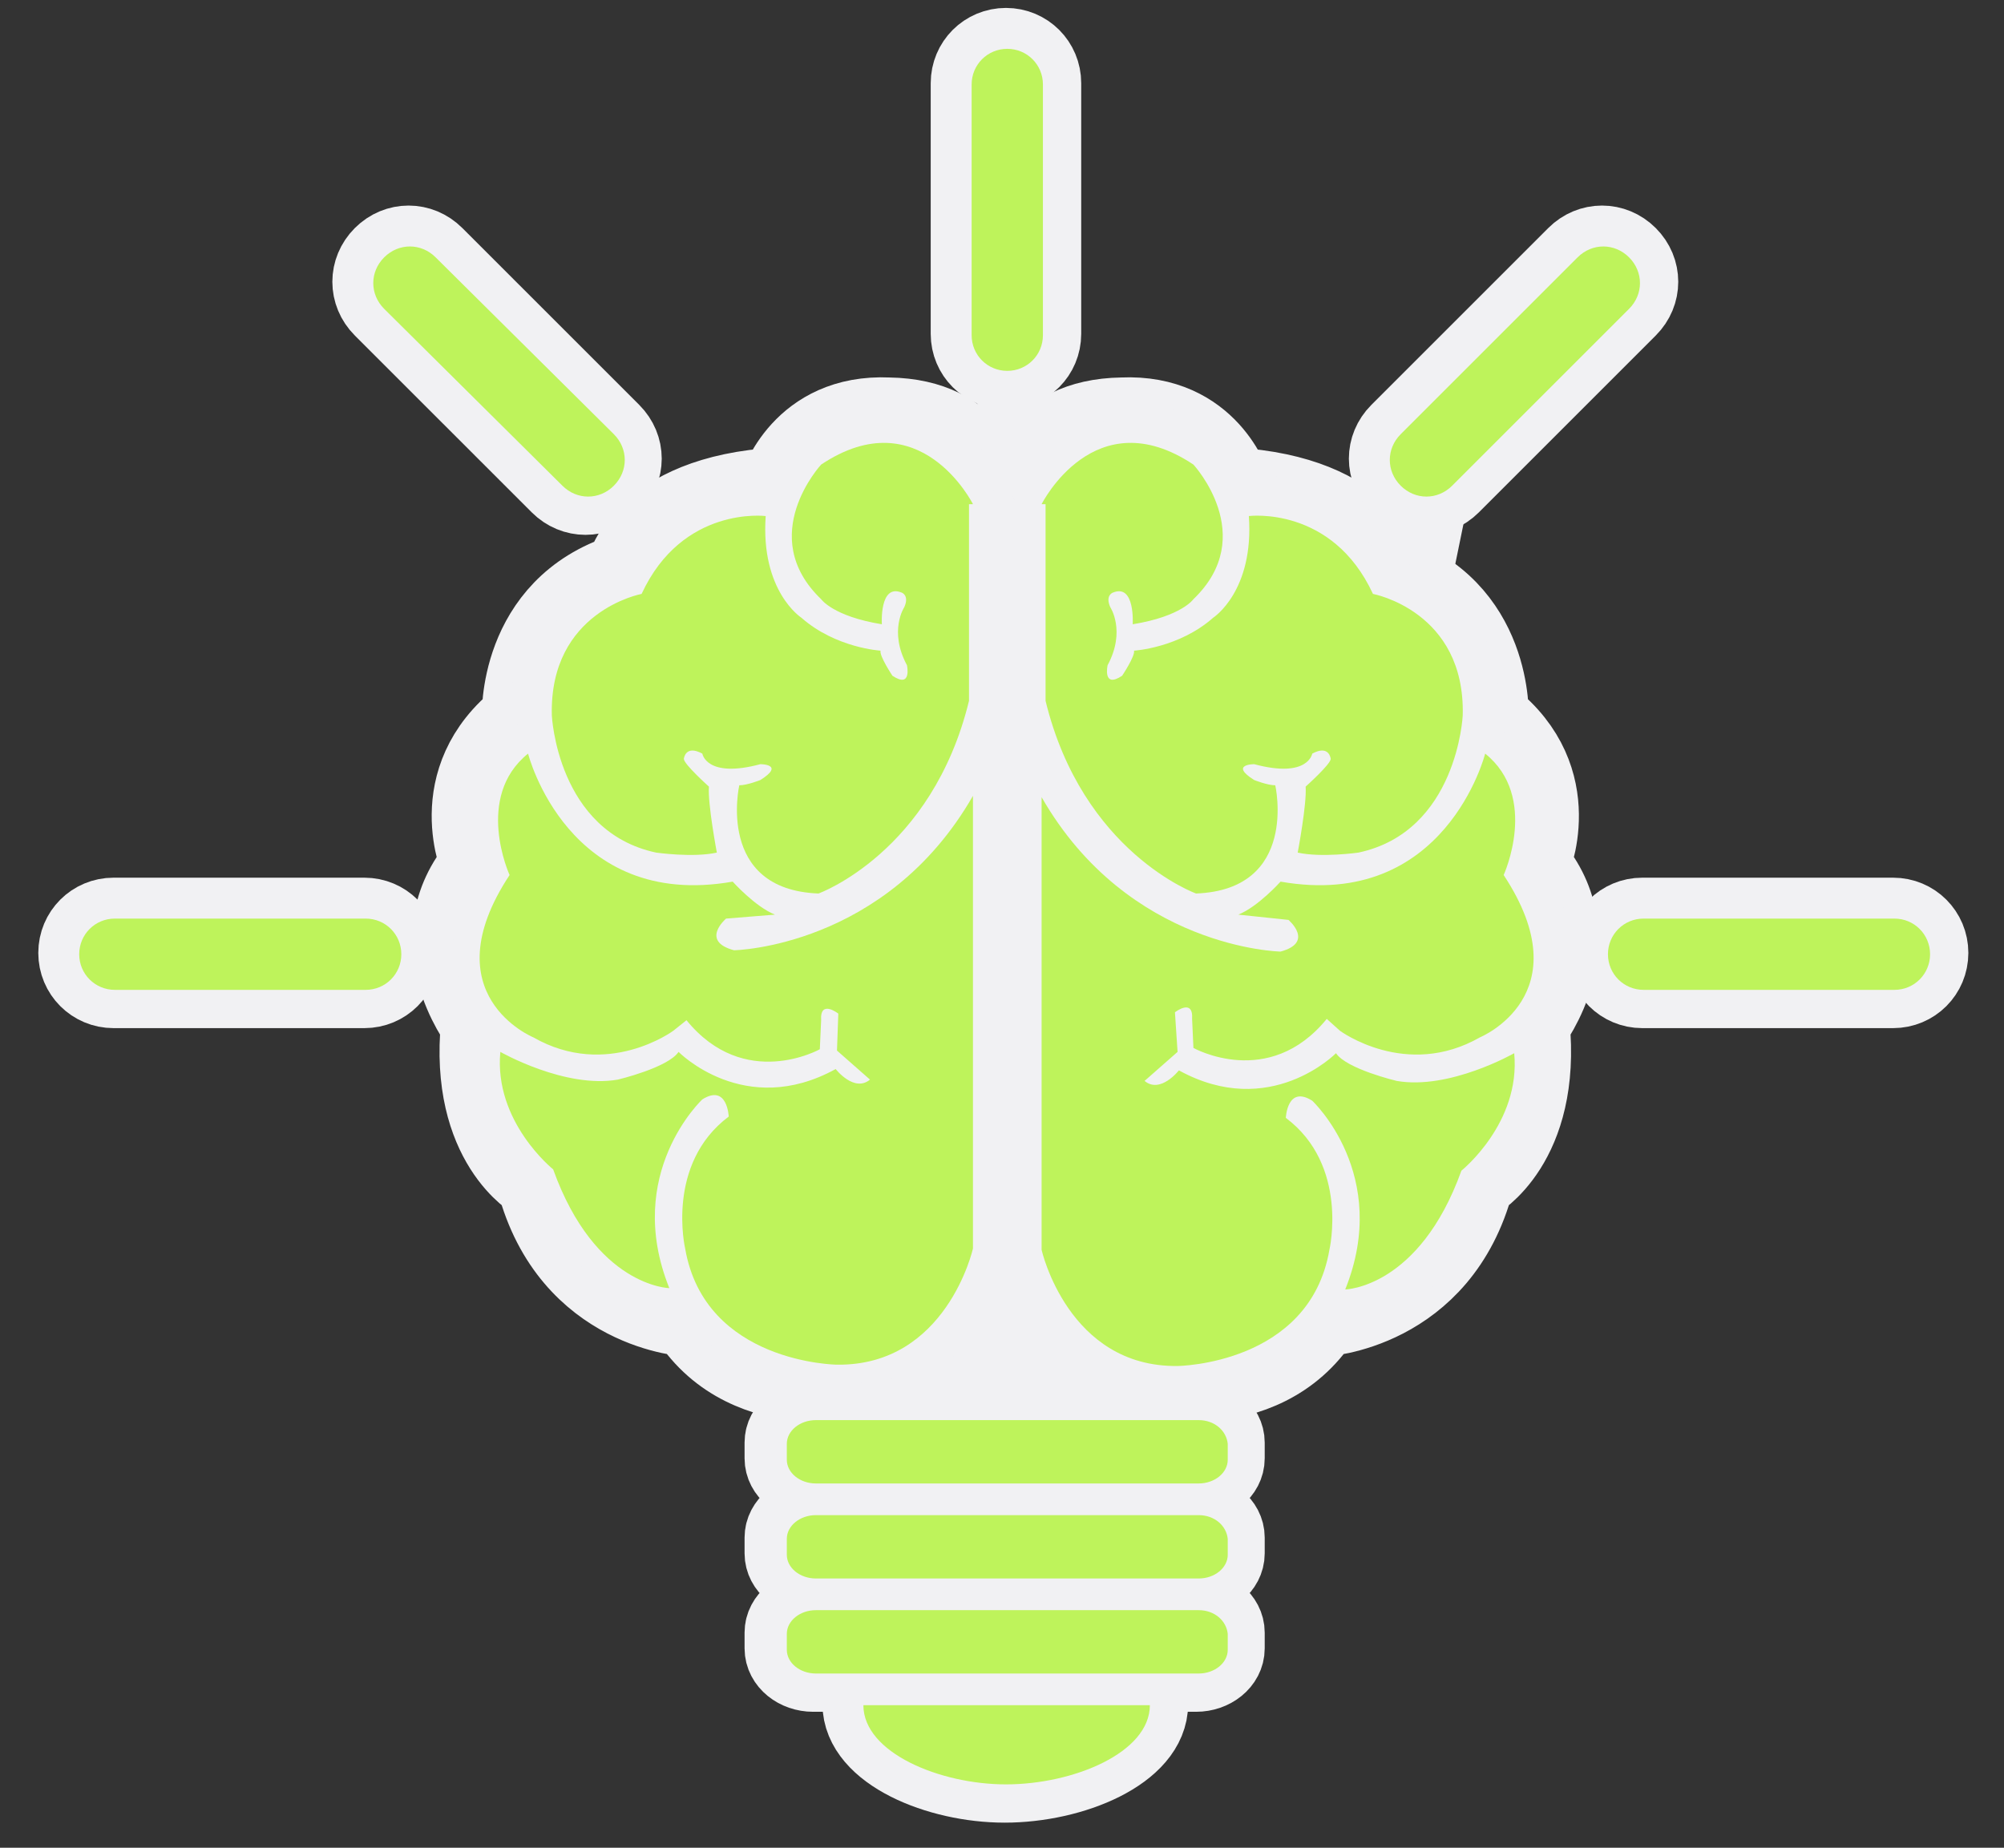 <?xml version="1.0" encoding="utf-8"?>
<!-- Generator: Adobe Illustrator 18.0.0, SVG Export Plug-In . SVG Version: 6.00 Build 0)  -->
<!DOCTYPE svg PUBLIC "-//W3C//DTD SVG 1.1//EN" "http://www.w3.org/Graphics/SVG/1.1/DTD/svg11.dtd">
<svg version="1.1" id="Layer_1" xmlns="http://www.w3.org/2000/svg" xmlns:xlink="http://www.w3.org/1999/xlink" x="0px" y="0px"
	 viewBox="0 0 151.8 140" enable-background="new 0 0 151.8 140" xml:space="preserve">
<rect x="0" y="0" width="151.8" height="140" fill="#333333" stroke="none"/>
<g display="none">
	<rect x="295.7" y="81.7" display="inline" fill="#EB5757" width="59.7" height="59.7"/>
	<rect x="363" y="81.7" display="inline" fill="#54CAD7" width="59.7" height="59.7"/>
	<rect x="430.4" y="81.7" display="inline" fill="#4D4D4D" width="59.7" height="59.7"/>
	<rect x="295.7" y="154.6" display="inline" fill="#F48732" width="59.7" height="59.7"/>
	<rect x="363" y="154.6" display="inline" fill="#BEF35B" width="59.7" height="59.7"/>
	<rect x="430.4" y="154.6" display="inline" fill="#8B71FB" width="59.7" height="59.7"/>
</g>
<rect x="-3.3" y="-3.6" display="none" fill="#4D4D4D" width="163.5" height="154.1"/>
<g>
	<g>
		<g>
			<path fill="#4D4D4D" d="M515.8-2c0,0,6,7.5,11.4,13.8c5.4,6.3,12.9,12,12.9,12s2.9-0.8,7.9-3.1c5-2.3,5.5-3.4,5.5-3.4
				s-1.5-6-5.3-6.2c-0.6-2.4-1.7-5.3-4.7-5.4c-0.3-2.6-2.3-7.9-6.1-8.7c0.2-2.9-1.4-5.4-1.4-5.4L515.8-2z"/>
			<path fill="#4D4D4D" d="M542.4-9.5l3.4,7.7c0,0-0.9,1-2.2,1.3c-1.3,0.3-4.3-3.1-5.1-4.9c-0.8-1.7-1.6-4-1.6-4L542.4-9.5z"/>
			<g>
				<path fill="#4D4D4D" d="M496-18.6c0,0-0.2,1.1,0.2,3.4c-2.2,1.9-3.1,5-2,7.9c1.1,2.9,3.9,4.6,6.8,4.5c1.2,1.9,2.1,2.6,2.1,2.6
					l6.6-0.9l-4.2-10.7l-4.2-10.7L496-18.6z"/>
				<path fill="#8B71FB" d="M540.2-50.2c-7.2,11.8-21.7,18.5-28.4,21.5c-6.7,3-8.7,3.1-10.1,4.9c-1.4,1.9,2.8,12.5,2.8,12.5
					s4.1,10.7,6.4,11.1c2.3,0.4,3.9-0.9,10.8-3.3c6.9-2.4,22.2-7.3,35.4-3.5c13.2,3.8,20,6.2,20,6.2l-13.2-33.8l-13.2-33.8
					C550.7-68.3,547.3-61.9,540.2-50.2z"/>
				<path fill="#6656C5" d="M534-23.4c-11,4.3-20.2,10.6-27,17.9c1.3,2.6,2.8,5.1,3.9,5.3c2.3,0.4,3.9-0.9,10.8-3.3
					c6.9-2.4,22.2-7.3,35.4-3.5c13.2,3.8,20,6.2,20,6.2l-10.9-27.8C556.2-29.3,545-27.7,534-23.4z"/>
			</g>
			<g>
				<path fill="#4D4D4D" d="M583.2-9c0.7,3.9-0.3,6.7-3.5,8l0,0c-3.2,1.2-5.9,0-8-3.5c0,0-2.9-2.9-12.8-28.2
					c-9.9-25.2-9.7-29.3-9.7-29.3c-0.2-4,0.3-6.7,3.5-8l0,0c3.2-1.2,5.5,0,8,3.5c0,0,3.7,4.9,12.8,28.2C582.6-15.1,583.2-9,583.2-9z
					"/>
				<path fill="#F1F1F3" d="M572.4-37.9c6.7,17.1,9,32.1,9,32.1s-8.5-12.6-15.2-29.7c-6.7-17.1-9-32.1-9-32.1S565.7-54.9,572.4-37.9
					z"/>
			</g>
		</g>
		<g>
			<path fill="#4D4D4D" d="M607.3-48.4c0.2,0.6-0.1,1.3-0.7,1.5l-20.5,7c-0.6,0.2-1.3-0.1-1.5-0.7l0,0c-0.2-0.6,0.1-1.3,0.7-1.5
				l20.5-7C606.4-49.4,607.1-49,607.3-48.4L607.3-48.4z"/>
			<g>
				<path fill="#4D4D4D" d="M592.1-72.2c0.6,0.3,0.8,1,0.5,1.6L583-51.2c-0.3,0.6-1,0.8-1.6,0.5l0,0c-0.6-0.3-0.8-1-0.5-1.6
					l9.6-19.5C590.8-72.3,591.5-72.5,592.1-72.2L592.1-72.2z"/>
				<path fill="#4D4D4D" d="M609.8-20.3c0.3-0.6,0-1.3-0.5-1.6l-19.5-9.6c-0.6-0.3-1.3,0-1.6,0.5l0,0c-0.3,0.6,0,1.3,0.5,1.6
					l19.5,9.6C608.8-19.5,609.5-19.7,609.8-20.3L609.8-20.3z"/>
			</g>
		</g>
	</g>
	<g>
		<g>
			<polygon fill="#54CAD7" points="709.8,-22.7 709.8,-17 617.8,-17 617.8,-109.1 623.5,-109.1 623.5,-22.7 			"/>
			<polygon fill="#4D4D4D" points="658.9,-77.1 682.4,-71.2 690.6,-84.8 697.9,-80.4 698.3,-103.3 678.3,-92.2 685.6,-87.8 
				679.7,-77.9 657.2,-83.5 633,-59.3 637.1,-55.2 			"/>
			<polygon fill="#54CAD7" points="652.3,-28.5 663.8,-28.5 663.8,-70 660.7,-70.7 652.3,-62.3 			"/>
			<polygon fill="#54CAD7" points="635,-49.1 635,-28.5 646.5,-28.5 646.5,-56.6 637.1,-47.1 			"/>
			<polygon fill="#54CAD7" points="686.8,-67.4 686.8,-28.5 698.3,-28.5 698.3,-73.4 692.5,-76.9 			"/>
			<polygon fill="#54CAD7" points="681.1,-28.5 681.1,-65.7 669.5,-68.5 669.5,-28.5 			"/>
		</g>
	</g>
</g>
<g id="Responsivo_1_" display="none">
	<g display="inline">
		<g>
			<g>
				<path fill="#4D4D4D" stroke="#F1F1F3" stroke-width="6" stroke-miterlimit="10" d="M100.9,112.6h-1.3c0,0-7.7-2.2-7.7-23.8
					c0-6.4-34.1-6.3-34.1,0.6c0,20.8-7.9,23.2-7.9,23.2h-1.1c-1,0-1.7,0.4-1.7,1.3v0.9c0,1,0.8,1.3,1.7,1.3h52.1
					c1,0,3.4-0.3,3.4-1.3v-0.9C104.3,112.9,101.8,112.6,100.9,112.6z"/>
				<path fill="#4D4D4D" stroke="#F1F1F3" stroke-width="6" stroke-miterlimit="10" d="M135.3,4.9H14.1c-2.3,0-3.6,0.6-3.6,3v73.3
					v11.2c0,2.3,1.2,4.5,3.6,4.5h121.2c2.3,0,3.7-2.2,3.7-4.5V81.2V7.8C139,5.5,137.6,4.9,135.3,4.9z"/>
			</g>
		</g>
	</g>
	<g display="inline">
		<g>
			<g>
				<path fill="#4D4D4D" stroke="#F1F1F3" stroke-width="6" stroke-miterlimit="10" d="M154.7,130.4c0,2.6-2,4.8-4.5,4.8H103
					c-2.5,0-5.7-2.1-5.7-4.8V65.5c0-2.6,3.2-3.3,5.7-3.3h47.1c2.5,0,4.5,0.7,4.5,3.3V130.4z"/>
			</g>
		</g>
	</g>
	<g display="inline">
		<g>
			<g>
				<path fill="#4D4D4D" stroke="#F1F1F3" stroke-width="6" stroke-miterlimit="10" d="M119.9,131.1c0,2.1-2.8,4-5,4H90.6
					c-2.1,0-1.9-1.9-1.9-4V78.5c0-2.1-0.2-2.4,1.9-2.4H115c2.1,0,5,0.3,5,2.4V131.1z"/>
				<g>
					<path fill="#4D4D4D" stroke="#F1F1F3" stroke-width="6" stroke-miterlimit="10" d="M123.4,131.1c0,2.1-2.8,4-5,4H94.1
						c-2.1,0-1.9-1.9-1.9-4V78.5c0-2.1-0.2-2.4,1.9-2.4h24.4c2.1,0,5,0.3,5,2.4V131.1z"/>
				</g>
			</g>
		</g>
	</g>
	<g display="inline">
		<g>
			<g>
				<path fill="#4D4D4D" d="M100.9,112.6h-1.3c0,0-7.7-2.2-7.7-23.8c0-6.4-34.1-6.3-34.1,0.6c0,20.8-7.9,23.2-7.9,23.2h-1.1
					c-1,0-1.7,0.4-1.7,1.3v0.9c0,1,0.8,1.3,1.7,1.3h52.1c1,0,3.4-0.3,3.4-1.3v-0.9C104.3,112.9,101.8,112.6,100.9,112.6z"/>
				<path fill="#4D4D4D" d="M135.3,4.9H14.1c-2.3,0-3.6,0.6-3.6,3v73.3v11.2c0,2.3,1.2,4.5,3.6,4.5h121.2c2.3,0,3.7-2.2,3.7-4.5
					V81.2V7.8C139,5.5,137.6,4.9,135.3,4.9z"/>
				<rect x="15.7" y="10.1" fill="#F0F0F0" width="116.4" height="67.7"/>
				<path fill="#B1B1B1" d="M80,88.2c0,2.9-2.3,5.2-5.2,5.2l0,0c-2.9,0-5.2-2.3-5.2-5.2l0,0c0-2.9,2.3-5.2,5.2-5.2l0,0
					C77.6,83,80,85.4,80,88.2L80,88.2z"/>
			</g>
		</g>
		<g>
			<path fill="#FF4522" d="M62.6,20.6c0,1-2.3,1.6-3.4,1.6H37.4c-1.1,0-0.8-0.7-0.8-1.6v-3.4c0-1-0.3-1.9,0.8-1.9h21.8
				c1.1,0,3.4,0.9,3.4,1.9V20.6z"/>
			<path fill="#47DCE3" d="M114.7,42.6c0,1-2.7,2.2-3.8,2.2H37.4c-1.1,0-0.8-1.3-0.8-2.2V26.4c0-1-0.3-2.4,0.8-2.4h73.5
				c1.1,0,3.8,1.4,3.8,2.4V42.6z"/>
			<path fill="#979797" d="M59.1,68.2c0,2.1-0.7,6.1-1.9,6.1H37.4c-1.1,0-0.8-4-0.8-6.1V49c0-2.1-0.3-2.5,0.8-2.5h19.9
				c1.1,0,1.9,0.4,1.9,2.5V68.2z"/>
			<path fill="#979797" d="M85.2,68.2c0,2.1-0.5,6.1-1.7,6.1H63.7c-1.1,0-1-4-1-6.1V49c0-2.1-0.1-2.5,1-2.5h19.9
				c1.1,0,1.7,0.4,1.7,2.5V68.2z"/>
			<path fill="#979797" d="M114.7,68.2c0,2.1-2.7,6.1-3.8,6.1H91.1c-1.1,0-2.4-4-2.4-6.1V49c0-2.1,1.3-2.5,2.4-2.5h19.9
				c1.1,0,3.8,0.4,3.8,2.5V68.2z"/>
		</g>
	</g>
	<g display="inline">
		<g>
			<g>
				<path fill="#4D4D4D" d="M154.7,130.4c0,2.6-2,4.8-4.5,4.8H103c-2.5,0-5.7-2.1-5.7-4.8V65.5c0-2.6,3.2-3.3,5.7-3.3h47.1
					c2.5,0,4.5,0.7,4.5,3.3V130.4z"/>
				<rect x="104.3" y="65.7" fill="#F0F0F0" width="45.2" height="57.3"/>
				<circle fill="#B1B1B1" cx="126.7" cy="129.1" r="3.8"/>
			</g>
		</g>
		<g>
			<path fill="#FF4522" d="M125.1,74.3c0,0.7,0.7,1.7,0,1.7h-15c-0.8,0-2.4-1-2.4-1.7v-2.6c0-0.7,1.6-0.8,2.4-0.8h15
				c0.8,0,0,0.1,0,0.8V74.3z"/>
			<path fill="#47DCE3" d="M144.2,93.9c0,0.9-0.6,3-1.3,3h-32.9c-0.7,0-2.3-2.2-2.3-3V80.4c0-0.9,1.6-2.5,2.3-2.5h32.9
				c0.7,0,1.3,1.7,1.3,2.5V93.9z"/>
			<path fill="#979797" d="M125.1,116.8c0,1.7-0.4,2.7-1.2,2.7h-13.7c-0.8,0-2.5-1-2.5-2.7v-16c0-1.7,1.6-2.1,2.5-2.1h13.7
				c0.8,0,1.2,0.4,1.2,2.1V116.8z"/>
			<path fill="#979797" d="M144.2,116.1c0,1.7-0.6,3.4-1.3,3.4h-14.7c-0.7,0-1.3-1.7-1.3-3.4v-14.3c0-1.7,0.6-3.1,1.3-3.1h14.7
				c0.7,0,1.3,1.4,1.3,3.1V116.1z"/>
		</g>
	</g>
	<g display="inline">
		<g>
			<g>
				<path fill="#4D4D4D" d="M119.9,131.1c0,2.1-2.8,4-5,4H90.6c-2.1,0-1.9-1.9-1.9-4V78.5c0-2.1-0.2-2.4,1.9-2.4H115
					c2.1,0,5,0.3,5,2.4V131.1z"/>
				<g>
					<path fill="#4D4D4D" d="M123.4,131.1c0,2.1-2.8,4-5,4H94.1c-2.1,0-1.9-1.9-1.9-4V78.5c0-2.1-0.2-2.4,1.9-2.4h24.4
						c2.1,0,5,0.3,5,2.4V131.1z"/>
					<rect x="92.1" y="81.3" fill="#F0F0F0" width="27.8" height="46.9"/>
					<circle fill="#B1B1B1" cx="106.3" cy="130.6" r="2.3"/>
					<path fill="#B1B1B1" d="M111.2,79c0,0.3-0.2,0.5-0.5,0.5H99.6c-0.3,0-0.5-0.2-0.5-0.5v-0.7c0-0.3,0.2-0.5,0.5-0.5h11.1
						c0.3,0,0.5,0.2,0.5,0.5V79z"/>
				</g>
			</g>
		</g>
		<g>
			<path fill="#FF4522" d="M114.7,88.8c0,0.6-0.5,1.2-1.2,1.2H95c-0.6,0-1.2-0.5-1.2-1.2v-2.9c0-0.6,0.5-1.2,1.2-1.2h18.5
				c0.6,0,1.2,0.5,1.2,1.2V88.8z"/>
			<path fill="#47DCE3" d="M114.7,102.7c0,0.6-0.5,1.2-1.2,1.2H95c-0.6,0-1.2-0.5-1.2-1.2v-9.8c0-0.6,0.5-1.2,1.2-1.2h18.5
				c0.6,0,1.2,0.5,1.2,1.2V102.7z"/>
			<path fill="#979797" d="M116.5,112.4c0,0.6-1.2,1.9-1.9,1.9H94.7c-0.7,0-0.9-1.3-0.9-1.9v-5.8c0-0.6,0.2-1,0.9-1h19.9
				c0.7,0,1.9,0.3,1.9,1V112.4z"/>
			<path fill="#979797" d="M116.5,121.9c0,0.6-1.2,1.1-1.9,1.1H94.7c-0.7,0-0.9-0.5-0.9-1.1v-5.8c0-0.6,0.2-0.1,0.9-0.1h19.9
				c0.7,0,1.9-0.6,1.9,0.1V121.9z"/>
		</g>
	</g>
</g>
<g id="RS" display="none">
	<polygon display="inline" fill="#F1F1F3" points="48.1,70.9 47.5,82.7 51.1,82.1 54.8,78 58.5,76.3 89.4,76.8 101.5,57.7 
		100.9,53.8 67.2,55.3 	"/>
	<polygon display="inline" fill="#F48732" stroke="#F1F1F3" stroke-width="6" stroke-miterlimit="10" points="66.5,55.3 98.4,55.3 
		98.4,5.3 18.5,5.3 18.5,55.3 50.4,55.3 50.4,70.9 	"/>
	<polygon display="inline" fill="#F48732" stroke="#F1F1F3" stroke-width="4" stroke-miterlimit="10" points="22.9,83.7 6.8,83.7 
		6.8,58.5 47.1,58.5 47.1,83.7 31,83.7 31,91.6 	"/>
	
		<line display="inline" fill="none" stroke="#F1F1F3" stroke-width="2" stroke-miterlimit="10" x1="35.9" y1="22.5" x2="81" y2="22.5"/>
	
		<line display="inline" fill="none" stroke="#F1F1F3" stroke-width="2" stroke-miterlimit="10" x1="15.3" y1="67.2" x2="39" y2="67.2"/>
	
		<line display="inline" fill="none" stroke="#F1F1F3" stroke-width="2" stroke-miterlimit="10" x1="15.3" y1="74.8" x2="29.3" y2="74.8"/>
	
		<line display="inline" fill="none" stroke="#F1F1F3" stroke-width="2" stroke-miterlimit="10" x1="35.9" y1="30.2" x2="65.1" y2="30.2"/>
	
		<line display="inline" fill="none" stroke="#F1F1F3" stroke-width="2" stroke-miterlimit="10" x1="35.9" y1="38.1" x2="42.5" y2="38.1"/>
	
		<line display="inline" fill="none" stroke="#F1F1F3" stroke-width="2" stroke-miterlimit="10" x1="51.1" y1="38.1" x2="73.7" y2="38.1"/>
	<g display="inline">
		<path fill="#F1F1F3" d="M156.2,87.8c2.5-3.7,3.2-8.7,1.5-12.8c-1.8-4.4-5.9-7-11-7l-19.5,0c0.7-4,1.6-9.6,1.5-10.8h0
			c-0.6-8.2-5.6-17.9-5.9-18.3c-1.5-2.8-6.1-5-10.6-5c-1,0-2,0.1-2.9,0.3c-7.3,1.6-9.1,6.7-9,9.4c0,0.5,0.2,8.4,0.3,11.7
			c-1.4,2.9-3.9,7.4-6.5,11.4c-2.7,4.4-4.6,6.9-5.7,8.1c-0.5-0.1-1-0.1-1.5-0.1h-30c-4.5,0-8.2,3.7-8.2,8.2v41.5l0,0.1
			c0.3,4.1,3.8,7.3,7.9,7.3h26.9c3,0,5.7-1.7,7-4.3c1.5,0.7,3.3,1.3,5.4,1.3h40.2c9.1,0,13.1-4.2,14.9-7.8c1.8-3.6,1.8-7.5,1.2-10.3
			c2.1-3.2,3.2-7.6,2-11.5C156,96.5,157.6,92.3,156.2,87.8z"/>
		<path fill="#F48732" d="M150.6,87.1c5.1-5,3.5-15.2-5.2-15.2l-23,0c0.9-4.9,2.2-12.9,2.1-13.7c-0.5-7.2-5.1-16-5.3-16.4
			c-0.8-1.6-5.1-3.7-9.4-2.8c-5.5,1.2-6.1,4.7-6,5.7c0,0,0.2,9.6,0.3,12.2c-2.6,5.8-11.7,21-14.5,22.2c-0.7-0.4-1.4-0.6-2.2-0.6
			H58.3c-2.5,0-4.5,2-4.5,4.5v40.1c0.2,2.2,2,3.9,4.2,3.9h26.1c2.3,0,4.2-1.9,4.2-4.2v-1.3c0,0,1-0.1,1.4,0.2
			c1.7,1.1,3.8,2.4,6.5,2.4h39c14.6,0,13-12.9,11.7-14.7c2.5-2.7,4-7.4,1.9-11.1C150.4,96.5,153.2,91.9,150.6,87.1L150.6,87.1z"/>
		<rect x="58.1" y="82.7" fill="#F48732" width="25.2" height="40.1"/>
		<path fill="#F1F1F3" d="M143.8,86.7l-0.2,1c6.7,1.9,3.1,9.6-1.7,10.1l-0.2,1c6.4,1.6,3.4,9.6-1.7,10.1l-0.2,1c5.3,0.9,4,9.8-4,9.8
			l-39.6,0c-2.8,0-5.3-3.2-7.4-3.2H87V85.8c2.2-1.4,5-3.2,6.5-4.5c2.9-2.5,14.7-21.6,14.7-24c0-2.4-0.2-12.7-0.2-12.7s2.3-3,7.5-0.8
			c0,0,4.4,8.2,4.8,14.7c0,0-2,13.4-3,17.6h27.4C151.5,76.1,150.2,85.7,143.8,86.7L143.8,86.7z"/>
		<path d="M143.8,86.7"/>
		<circle fill="#F1F1F3" cx="70.7" cy="118" r="3.4"/>
	</g>
</g>
<g id="Marketing" display="none">
	<g display="inline">
		<path fill="#4D4D4D" stroke="#F1F1F3" stroke-width="6" stroke-miterlimit="10" d="M31.3,104.8c0,0,6.1,7.7,11.6,14.2
			c5.5,6.4,13.2,12.3,13.2,12.3s3-0.8,8.1-3.2c5.1-2.4,5.6-3.5,5.6-3.5s-1.5-6.1-5.4-6.4c-0.6-2.4-1.8-5.5-4.8-5.6
			c-0.3-2.7-2.3-8.1-6.2-9c0.2-3-1.4-5.6-1.4-5.6L31.3,104.8z"/>
		<path fill="#4D4D4D" stroke="#F1F1F3" stroke-width="6" stroke-miterlimit="10" d="M58.5,97.1L62,105c0,0-0.9,1-2.3,1.3
			c-1.4,0.3-4.4-3.2-5.2-5c-0.8-1.8-1.6-4.1-1.6-4.1L58.5,97.1z"/>
		<path fill="#4D4D4D" stroke="#F1F1F3" stroke-width="6" stroke-miterlimit="10" d="M11,87.9c0,0-0.2,1.2,0.2,3.4
			c-2.2,1.9-3.1,5.2-2,8.1c1.1,2.9,4,4.7,7,4.6c1.3,1.9,2.2,2.7,2.2,2.7l6.7-0.9l-4.3-10.9L16.5,84L11,87.9z"/>
		<path fill="#8B71FB" stroke="#F1F1F3" stroke-width="6" stroke-miterlimit="10" d="M80.8,71.5"/>
		<g>
			<path fill="#4D4D4D" stroke="#F1F1F3" stroke-width="6" stroke-miterlimit="10" d="M94.4,106.3c1,0.4,2,0.1,2.7-0.2l0,0
				c3.2-1.3,4-4.4,3.2-8.4c0,0-0.7-6.3-10-30C81,43.9,77.3,38.8,77.3,38.8c-2.6-3.6-4.9-4.8-8.2-3.6l0,0c-0.8,0.3-1.4,0.6-1.9,1.2
				l-0.5,0.8c0,0-3,6-10.3,18.1c-7.3,12.1-22.2,19-29.1,22.1c-6.9,3-8.9,3.2-10.4,5.1c-1.5,1.9,2.9,12.9,2.9,12.9s4.2,11,6.6,11.4
				c2.4,0.4,4-0.9,11.1-3.3c7.1-2.5,22.8-7.5,36.4-3.6C87.5,103.8,94.4,106.3,94.4,106.3L94.4,106.3z"/>
		</g>
		<g>
			<path fill="#4D4D4D" d="M31.3,104.8c0,0,6.1,7.7,11.6,14.2c5.5,6.4,13.2,12.3,13.2,12.3s3-0.8,8.1-3.2c5.1-2.4,5.6-3.5,5.6-3.5
				s-1.5-6.1-5.4-6.4c-0.6-2.4-1.8-5.5-4.8-5.6c-0.3-2.7-2.3-8.1-6.2-9c0.2-3-1.4-5.6-1.4-5.6L31.3,104.8z"/>
			<path fill="#4D4D4D" d="M58.5,97.1L62,105c0,0-0.9,1-2.3,1.3c-1.4,0.3-4.4-3.2-5.2-5c-0.8-1.8-1.6-4.1-1.6-4.1L58.5,97.1z"/>
			<g>
				<path fill="#4D4D4D" d="M11,87.9c0,0-0.2,1.2,0.2,3.4c-2.2,1.9-3.1,5.2-2,8.1c1.1,2.9,4,4.7,7,4.6c1.3,1.9,2.2,2.7,2.2,2.7
					l6.7-0.9l-4.3-10.9L16.5,84L11,87.9z"/>
				<path fill="#8B71FB" d="M56.2,55.5c-7.3,12-22.2,19-29.1,22c-6.9,3-8.9,3.2-10.4,5.1c-1.5,1.9,2.9,12.8,2.9,12.8
					s4.2,11,6.5,11.4c2.4,0.4,4-0.9,11.1-3.3c7.1-2.4,22.7-7.5,36.3-3.6c13.5,3.9,20.5,6.3,20.5,6.3L80.5,71.5L66.9,36.9
					C66.9,36.9,63.5,43.5,56.2,55.5z"/>
				<path fill="#6656C5" d="M49.9,82.9c-11.2,4.4-20.7,10.9-27.6,18.3c1.3,2.7,2.8,5.2,4,5.4c2.4,0.4,4-0.9,11.1-3.3
					c7.1-2.4,22.7-7.5,36.3-3.6c13.5,3.9,20.5,6.3,20.5,6.3L82.9,77.6C72.6,76.8,61.2,78.5,49.9,82.9z"/>
			</g>
			<g>
				<path fill="#4D4D4D" d="M100.3,97.7c0.8,4-0.3,6.9-3.6,8.2l0,0c-3.2,1.3-6.1,0-8.2-3.6c0,0-3-3-13.1-28.8
					c-10.1-25.8-10-30-10-30c-0.2-4.1,0.3-6.9,3.6-8.2l0,0c3.2-1.3,5.6-0.1,8.2,3.6c0,0,3.8,5.1,13.1,28.8
					C99.6,91.4,100.3,97.7,100.3,97.7z"/>
				<path fill="#F1F1F3" d="M89.2,68.1C96,85.6,98.4,101,98.4,101S89.8,88,82.9,70.6c-6.8-17.5-9.2-32.9-9.2-32.9
					S82.4,50.6,89.2,68.1z"/>
			</g>
		</g>
	</g>
	<g display="inline">
		<g>
			<path fill="#4D4D4D" stroke="#F1F1F3" stroke-width="6" stroke-miterlimit="10" d="M117.1,58.1c0.2,0.6-0.1,1.3-0.7,1.5l-21,7.2
				C94.7,67,94,66.7,93.8,66l0,0c-0.2-0.6,0.1-1.3,0.7-1.5l21-7.2C116.2,57.1,116.9,57.5,117.1,58.1L117.1,58.1z"/>
			<g>
				<path fill="#4D4D4D" stroke="#F1F1F3" stroke-width="6" stroke-miterlimit="10" d="M101.6,33.7c0.6,0.3,0.8,1,0.5,1.6l-9.8,19.9
					c-0.3,0.6-1,0.8-1.6,0.5l0,0c-0.6-0.3-0.8-1-0.5-1.6l9.8-19.9C100.2,33.7,101,33.4,101.6,33.7L101.6,33.7z"/>
				<path fill="#4D4D4D" stroke="#F1F1F3" stroke-width="6" stroke-miterlimit="10" d="M119.7,86.9c0.3-0.6,0-1.3-0.5-1.6l-19.9-9.8
					c-0.6-0.3-1.3,0-1.6,0.5l0,0c-0.3,0.6,0,1.3,0.5,1.6l19.9,9.8C118.7,87.7,119.4,87.5,119.7,86.9L119.7,86.9z"/>
			</g>
		</g>
		<g>
			<path fill="#4D4D4D" d="M117.1,58.1c0.2,0.6-0.1,1.3-0.7,1.5l-21,7.2C94.7,67,94,66.7,93.8,66l0,0c-0.2-0.6,0.1-1.3,0.7-1.5
				l21-7.2C116.2,57.1,116.9,57.5,117.1,58.1L117.1,58.1z"/>
			<g>
				<path fill="#4D4D4D" d="M101.6,33.7c0.6,0.3,0.8,1,0.5,1.6l-9.8,19.9c-0.3,0.6-1,0.8-1.6,0.5l0,0c-0.6-0.3-0.8-1-0.5-1.6
					l9.8-19.9C100.2,33.7,101,33.4,101.6,33.7L101.6,33.7z"/>
				<path fill="#4D4D4D" d="M119.7,86.9c0.3-0.6,0-1.3-0.5-1.6l-19.9-9.8c-0.6-0.3-1.3,0-1.6,0.5l0,0c-0.3,0.6,0,1.3,0.5,1.6
					l19.9,9.8C118.7,87.7,119.4,87.5,119.7,86.9L119.7,86.9z"/>
			</g>
		</g>
	</g>
	<g display="inline">
		<g>
			<g>
				<polygon fill="#54CAD7" stroke="#F1F1F3" stroke-width="6" stroke-miterlimit="10" points="225.1,98.5 225.1,104.4 130.8,104.4 
					130.8,10.2 136.7,10.2 136.7,98.5 				"/>
				<polygon fill="#4D4D4D" stroke="#F1F1F3" stroke-width="6" stroke-miterlimit="10" points="172.6,42.9 196.6,48.9 205,35 
					212.5,39.5 212.9,16.1 192.4,27.5 199.9,32 193.8,42.1 170.8,36.4 146,61.1 150.2,65.3 				"/>
				<polygon fill="#F1F1F3" stroke="#F1F1F3" stroke-width="6" stroke-miterlimit="10" points="141.3,65 141.3,92.6 212.5,92.6 
					212.5,41.8 174.3,43.2 				"/>
			</g>
		</g>
		<g>
			<g>
				<polygon fill="#54CAD7" points="225.1,98.5 225.1,104.4 130.8,104.4 130.8,10.2 136.7,10.2 136.7,98.5 				"/>
				<polygon fill="#4D4D4D" points="173,42.9 197.1,48.9 205.4,35 212.9,39.5 213.3,16.1 192.8,27.5 200.3,32 194.2,42.1 
					171.2,36.4 146.4,61.1 150.6,65.3 				"/>
				<polygon fill="#54CAD7" points="166.2,92.6 178,92.6 178,50.2 174.8,49.4 166.2,58 				"/>
				<polygon fill="#54CAD7" points="148.5,71.5 148.5,92.6 160.3,92.6 160.3,63.9 150.6,73.6 				"/>
				<polygon fill="#54CAD7" points="200.5,52.9 200.5,92.6 212.3,92.6 212.3,46.7 206.4,43.1 				"/>
				<polygon fill="#54CAD7" points="195.6,92.6 195.6,54.6 183.9,51.7 183.9,92.6 				"/>
			</g>
		</g>
	</g>
</g>
<g id="Android" display="none">
	<g display="inline">
		<path fill="#FFFFFF" stroke="#F1F1F3" stroke-width="6" stroke-miterlimit="10" d="M15,47.3c-4.3,0-7.7,3.5-7.7,7.7h0v13.2v6.2
			v13.2h0c0,4.3,3.5,7.7,7.7,7.7c4.3,0,7.7-3.5,7.7-7.7l0,0V74.4v-6.2V55l0,0C22.8,50.7,19.3,47.3,15,47.3z"/>
		<path fill="#FFFFFF" stroke="#F1F1F3" stroke-width="6" stroke-miterlimit="10" d="M114,55c0-4.3-3.5-7.7-7.7-7.7
			c-4.3,0-7.7,3.5-7.7,7.7h0v13.2v6.2v13.2h0c0,4.3,3.5,7.7,7.7,7.7c4.3,0,7.7-3.5,7.7-7.7l0,0V74.4v-6.2V55L114,55z"/>
		<path fill="#FFFFFF" stroke="#F1F1F3" stroke-width="6" stroke-miterlimit="10" d="M25.9,48.6h-0.4v51.1c0,4.3,3.5,7.8,7.7,7.8
			h6.5v4.6v13.2l0,0c0,4.3,3.5,7.7,7.7,7.7c4.3,0,7.7-3.5,7.7-7.7l0,0v-13.2v-4.6h10.6v4.6v13.2c0,4.3,3.5,7.7,7.8,7.7
			c4.3,0,7.7-3.5,7.7-7.7v-13.2v-4.6h6.5c4.3,0,7.7-3.5,7.7-7.8V48.6h-0.1H25.9z"/>
		<path fill="#FFFFFF" stroke="#F1F1F3" stroke-width="6" stroke-miterlimit="10" d="M95.6,45.9v-3.7c-0.1-1.1-0.3-2.1-0.5-3.1
			c-1.9-9.1-8.3-16.8-17-21.3l5.4-9.9c0.3-0.6,0.1-1.4-0.5-1.7c-0.6-0.3-1.4-0.1-1.7,0.5l-5.4,10c-4.6-2-9.8-3.1-15.2-3.1
			c-5.5,0-10.7,1.1-15.3,3.1l-5.4-10c-0.3-0.6-1.1-0.8-1.7-0.5c-0.6,0.3-0.8,1.1-0.5,1.7l5.4,9.9c-8.3,4.3-14.4,11.5-16.6,20.1
			c-0.6,2.2-0.9,4.5-0.9,6.9c0,0.4,0,0.7,0,1.1H95.6z M76.6,26.9c1.8,0,3.3,1.5,3.3,3.3s-1.5,3.3-3.3,3.3c-1.8,0-3.3-1.5-3.3-3.3
			S74.7,26.9,76.6,26.9z M44.7,26.9c1.8,0,3.3,1.5,3.3,3.3s-1.5,3.3-3.3,3.3c-1.8,0-3.3-1.5-3.3-3.3S42.8,26.9,44.7,26.9z"/>
	</g>
	<path display="inline" fill="#4D4D4D" stroke="#F1F1F3" stroke-width="6" stroke-miterlimit="10" d="M138.4,90.1
		c0.1,14.8,13,19.7,13.1,19.8c-0.1,0.3-2.1,7-6.8,13.9c-4.1,6-8.3,11.9-15,12c-6.5,0.1-8.7-3.9-16.1-3.9c-7.5,0-9.8,3.8-16,4
		c-6.4,0.2-11.3-6.4-15.4-12.4c-8.4-12.1-14.8-34.3-6.2-49.3c4.3-7.4,11.9-12.1,20.2-12.3c6.3-0.1,12.3,4.2,16.1,4.2
		c3.9,0,11.1-5.3,18.7-4.5c3.2,0.1,12.1,1.3,17.9,9.7C148.5,71.8,138.3,77.8,138.4,90.1 M126.1,53.8c3.4-4.1,5.7-9.9,5.1-15.6
		c-4.9,0.2-10.9,3.3-14.4,7.4c-3.2,3.7-5.9,9.5-5.2,15.1C117.1,61.2,122.7,58,126.1,53.8"/>
	<g display="inline">
		<path fill="#A2C839" d="M15,47.3c-4.3,0-7.7,3.5-7.7,7.7h0v13.2v6.2v13.2h0c0,4.3,3.5,7.7,7.7,7.7c4.3,0,7.7-3.5,7.7-7.7l0,0V74.4
			v-6.2V55l0,0C22.8,50.7,19.3,47.3,15,47.3z"/>
		<path fill="#A2C839" d="M114,55c0-4.3-3.5-7.7-7.7-7.7c-4.3,0-7.7,3.5-7.7,7.7h0v13.2v6.2v13.2h0c0,4.3,3.5,7.7,7.7,7.7
			c4.3,0,7.7-3.5,7.7-7.7l0,0V74.4v-6.2V55L114,55z"/>
		<path fill="#A2C839" d="M25.9,48.6h-0.4v51.1c0,4.3,3.5,7.8,7.7,7.8h6.5v4.6v13.2l0,0c0,4.3,3.5,7.7,7.7,7.7
			c4.3,0,7.7-3.5,7.7-7.7l0,0v-13.2v-4.6h10.6v4.6v13.2c0,4.3,3.5,7.7,7.8,7.7c4.3,0,7.7-3.5,7.7-7.7v-13.2v-4.6h6.5
			c4.3,0,7.7-3.5,7.7-7.8V48.6h-0.1H25.9z"/>
		<path fill="#A2C839" d="M95.6,45.9v-3.7c-0.1-1.1-0.3-2.1-0.5-3.1c-1.9-9.1-8.3-16.8-17-21.3l5.4-9.9c0.3-0.6,0.1-1.4-0.5-1.7
			c-0.6-0.3-1.4-0.1-1.7,0.5l-5.4,10c-4.6-2-9.8-3.1-15.2-3.1c-5.5,0-10.7,1.1-15.3,3.1l-5.4-10c-0.3-0.6-1.1-0.8-1.7-0.5
			c-0.6,0.3-0.8,1.1-0.5,1.7l5.4,9.9c-8.3,4.3-14.4,11.5-16.6,20.1c-0.6,2.2-0.9,4.5-0.9,6.9c0,0.4,0,0.7,0,1.1H95.6z M76.6,26.9
			c1.8,0,3.3,1.5,3.3,3.3s-1.5,3.3-3.3,3.3c-1.8,0-3.3-1.5-3.3-3.3S74.7,26.9,76.6,26.9z M44.7,26.9c1.8,0,3.3,1.5,3.3,3.3
			s-1.5,3.3-3.3,3.3c-1.8,0-3.3-1.5-3.3-3.3S42.8,26.9,44.7,26.9z"/>
	</g>
	<path display="inline" fill="#4D4D4D" d="M138.4,90.1c0.1,14.8,13,19.7,13.1,19.8c-0.1,0.3-2.1,7-6.8,13.9c-4.1,6-8.3,11.9-15,12
		c-6.5,0.1-8.7-3.9-16.1-3.9c-7.5,0-9.8,3.8-16,4c-6.4,0.2-11.3-6.4-15.4-12.4c-8.4-12.1-14.8-34.3-6.2-49.3
		c4.3-7.4,11.9-12.1,20.2-12.3c6.3-0.1,12.3,4.2,16.1,4.2c3.9,0,11.1-5.3,18.7-4.5c3.2,0.1,12.1,1.3,17.9,9.7
		C148.5,71.8,138.3,77.8,138.4,90.1 M126.1,53.8c3.4-4.1,5.7-9.9,5.1-15.6c-4.9,0.2-10.9,3.3-14.4,7.4c-3.2,3.7-5.9,9.5-5.2,15.1
		C117.1,61.2,122.7,58,126.1,53.8"/>
</g>
<g id="Nube" display="none">
	<path id="MobileMe_1_" display="inline" fill="#54CAD7" stroke="#F1F1F3" stroke-width="7" stroke-miterlimit="10" d="M6.4,96.3
		c0,20.8,16.8,37.7,37.4,37.7h115.8c20.7,0,37.4-16.9,37.4-37.7c0-18.8-13.7-34.4-31.5-37.2c0.2-1.3,0.4-2.7,0.4-4.1
		c0-13.2-10.6-23.9-23.7-23.9c-5.8,0-11.2,2.1-15.3,5.7c-7.4-16.7-16.8-32-43.3-32c-32.1,0-47.4,25-47.4,51.3c0,1.1,0,2.2,0.1,3.3
		C19.3,62.8,6.4,78,6.4,96.3z"/>
	<path id="MobileMe_3_" display="inline" fill="#54CAD7" d="M6.4,96.3c0,20.8,16.8,37.7,37.4,37.7h115.8c20.7,0,37.4-16.9,37.4-37.7
		c0-18.8-13.7-34.4-31.5-37.2c0.2-1.3,0.4-2.7,0.4-4.1c0-13.2-10.6-23.9-23.7-23.9c-5.8,0-11.2,2.1-15.3,5.7
		c-7.4-16.7-16.8-32-43.3-32c-32.1,0-47.4,25-47.4,51.3c0,1.1,0,2.2,0.1,3.3C19.3,62.8,6.4,78,6.4,96.3z"/>
	<g display="inline">
		<path fill="#4D4D4D" d="M67.1,73.2c-0.6,0-1.1,0.1-1.6,0.3c0.3,0.4,0.5,0.9,0.5,1.5c0,1.5-1.2,2.6-2.6,2.6c-0.4,0-0.7-0.1-1-0.2
			c0,0.1,0,0.1,0,0.2c0,2.4,2.2,4.4,4.8,4.4c2.7,0,4.8-2,4.8-4.4C71.9,75.2,69.8,73.2,67.1,73.2z"/>
		<path fill="#4D4D4D" d="M139,89.9c1.9-5.3,0.8-11.5-3.5-15.8c-4.1-4.1-9.8-5.4-15-3.7c-0.7,0.2-1,1.2,0,1.5
			c0.7,0.3,0.9,0.2,1.9,0.7c1.1,0.5,4.9,3.2,6.3,5.3c1.3,2.1,1.9,7.5-0.7,10.1c0,0-0.1,0.1-0.1,0.1c0,0-0.1,0.1-0.1,0.1
			c-2.6,2.6-8,2-10.1,0.7c-2.1-1.3-4.9-5.2-5.3-6.3c-0.5-1.1-0.4-1.2-0.7-1.9c-0.3-1-1.3-0.7-1.5,0c-1.7,5.2-0.4,10.9,3.7,15
			c4.3,4.3,10.7,5.5,16.1,3.4l22.7,22.7c2.6,2.6,6.7,2.6,9.2,0c2.6-2.6,2.6-6.7,0-9.2L139,89.9z M159.5,119.5
			c-1.2,1.2-3.1,1.2-4.2,0c-1.2-1.2-1.2-3.1,0-4.3c1.2-1.2,3.1-1.2,4.3,0C160.7,116.4,160.7,118.3,159.5,119.5z"/>
		<path fill="#4D4D4D" d="M89.8,77.6c-1.5,0-2.6-1.2-2.6-2.6c0-0.6,0.2-1.1,0.5-1.5c-0.5-0.2-1.1-0.3-1.6-0.3c-2.7,0-4.8,2-4.8,4.4
			c0,2.4,2.2,4.4,4.8,4.4c2.7,0,4.8-2,4.8-4.4c0-0.1,0-0.1,0-0.2C90.5,77.5,90.2,77.6,89.8,77.6z"/>
		<path fill="#4D4D4D" d="M176.4,80.9c-0.2-0.7-1.2-1-1.5,0c-0.3,0.7-0.2,0.9-0.7,1.9c-0.5,1.1-3.2,4.9-5.3,6.3
			c-2.1,1.3-7.5,1.9-10.1-0.7c0,0-0.1-0.1-0.1-0.1c0,0-0.1-0.1-0.1-0.1c-2.6-2.6-2-8-0.7-10.1c1.3-2.1,5.2-4.9,6.3-5.3
			c1.1-0.5,1.2-0.4,1.9-0.7c1-0.3,0.7-1.3,0-1.5c-5.2-1.7-10.9-0.4-15,3.7c-4.3,4.3-5.4,10.5-3.5,15.8l-22.8,22.8
			c-2.6,2.6-2.6,6.7,0,9.2c2.6,2.6,6.7,2.6,9.2,0l22.7-22.7c5.4,2.1,11.7,1,16.1-3.4C176.8,91.8,178.1,86.1,176.4,80.9z
			 M131.2,119.5c-1.2,1.2-3.1,1.2-4.2,0c-1.2-1.2-1.2-3.1,0-4.2c1.2-1.2,3.1-1.2,4.3,0C132.3,116.4,132.3,118.3,131.2,119.5z"/>
		<path fill="#4D4D4D" d="M109.7,60c0-1.3-0.5-1.8-1.7-1.8c-0.1,0-1.1,0-2.7,0c-0.1-1-0.2-2.1-0.2-3.1c0-9.7-6.4-18.3-14-23.6
			c0,0.2,0,0.4,0,0.6c0,0.7-0.1,1.5-0.1,2.2c-0.1,0.7-0.2,1.5-0.2,2.2c-0.1,1.5-0.4,2.9-0.7,4.3c-0.3,1.4-0.6,2.7-1,3.9
			c-0.4,1.2-0.8,2.4-1.2,3.4c-0.8,2.1-1.7,3.8-2.3,4.9c-0.7,1.1-1.1,1.7-1.1,1.7s0-0.2,0-0.5c0-0.3,0-0.9,0.1-1.5
			c0.1-1.3,0.2-3.1,0.3-5.3c0.2-2.2,0.3-4.7,0.5-7.3c0.1-1.3,0.1-2.7,0.2-4.1c0-0.7,0.1-1.4,0.1-2.1c0-0.7,0-1.4,0.1-2.1
			c0.1-1.2,0.1-2.4,0.1-3.6c-3.2-1.5-6.3-2.4-9.1-2.5c-2.8,0.1-5.9,1-9.1,2.5c0,1.2,0,2.4,0.1,3.6c0,0.7,0,1.4,0.1,2.1
			c0,0.7,0.1,1.4,0.1,2.1c0.1,1.4,0.1,2.8,0.2,4.1c0.2,2.6,0.3,5.1,0.5,7.3c0.1,2.2,0.2,4,0.3,5.3c0.1,0.6,0.1,1.2,0.1,1.5
			c0,0.4,0,0.5,0,0.5s-0.5-0.6-1.1-1.7c-0.7-1.1-1.5-2.8-2.3-4.9c-0.4-1-0.8-2.2-1.2-3.4c-0.3-1.2-0.7-2.5-1-3.9
			c-0.3-1.4-0.6-2.8-0.7-4.3c-0.1-0.7-0.2-1.5-0.2-2.2c0-0.7-0.1-1.5-0.1-2.2c0-0.2,0-0.4,0-0.6c-7.6,5.3-14,13.9-14,23.6
			c0,1.1-0.1,2.1-0.2,3.1c-1.6,0-2.6,0-2.7,0c-1.2,0-1.7,0.5-1.7,1.8c0,1.3,0,8.1,0,8.1h3.9c0,0.8-0.1,1.6-0.1,2.4
			c0,18.8,12.8,33.5,29.3,33.5c0,0,0,0,0,0s0,0,0,0c16.4,0,29.3-14.7,29.3-33.5c0-0.8,0-1.6-0.1-2.4h3.9
			C109.7,68.1,109.7,61.2,109.7,60z M76.7,100.9C76.7,100.9,76.7,100.9,76.7,100.9C76.7,100.9,76.7,100.9,76.7,100.9
			c-14.7,0-26.1-13.3-26.1-30.3c0-0.8,0-1.6,0.1-2.4h26h26c0.1,0.8,0.1,1.6,0.1,2.4C102.7,87.5,91.3,100.9,76.7,100.9z"/>
	</g>
</g>
<g id="Cerebro_1_">
	<g>
		<g>
			<g>
				<path fill="#4D4D4D" stroke="#F1F1F3" stroke-width="6" stroke-miterlimit="10" d="M76.7,38.1v56.2c0,0,1.2,9.8,9.5,10.1
					c0,0,9.4,2.4,13.9-4.6c0,0,9-0.4,11.6-10.3c0,0,5.1-2.8,4.2-11.9c0,0,4.9-6.4,0-12.1c0,0,2.9-6.4-3.1-11.1c0,0,0.4-8.4-7.8-11
					c0,0-1.2-5.9-11.7-6.5c0,0-1.7-5.6-8.3-5.3C78.3,31.7,77.4,36.7,76.7,38.1z"/>
				<path fill="#F8F8F8" stroke="#F1F1F3" stroke-width="6" stroke-miterlimit="10" d="M78.7,38.1c0,0,4-8,11.5-3c0,0,5,5.4,0,10.2
					c0,0-0.9,1.3-4.6,1.9c0,0,0.2-3.1-1.5-2.4c0,0-0.6,0.2-0.2,1.1c0,0,1.2,1.8-0.2,4.4c0,0-0.4,1.8,1.1,0.8c0,0,1-1.5,0.9-1.9
					c0,0,3.4-0.2,6-2.5c0,0,3.1-2,2.7-7.7c0,0,6.3-0.8,9.4,5.9c0,0,7,1.3,6.8,9.2c0,0-0.4,8.8-7.9,10.4c0,0-2.8,0.4-4.6,0
					c0,0,0.7-3.7,0.6-5c0,0,1.9-1.7,1.9-2.1c0,0-0.1-1.1-1.4-0.4c0,0-0.3,1.9-4.4,0.8c0,0-1.9,0,0,1.2c0,0,1,0.4,1.6,0.4
					c0,0,1.8,7.9-6,8.2c0,0-8.6-3.1-11.4-14.6V38.1z"/>
				<path fill="#F8F8F8" stroke="#F1F1F3" stroke-width="6" stroke-miterlimit="10" d="M101.4,78c0,0,5,3.7,10.6,0.5
					c0,0,7.8-3.2,1.8-12.3c0,0,2.7-5.9-1.4-9.2c0,0-3,11.9-15.5,9.7c0,0-1.7,1.9-3.2,2.5l3.8,0.4c0,0,2,1.7-0.6,2.4
					c0,0-11.5-0.2-18.1-11.7v34.3c0,0,2,8.9,10.3,8.8c0,0,10-0.1,11.5-8.8c0,0,1.5-6.4-3.3-10c0,0,0.1-2.5,2-1.3c0,0,6,5.6,2.5,14.3
					c0,0,5.6-0.1,8.8-9c0,0,4.5-3.6,4-8.9c0,0-4.9,2.8-8.9,2.1c0,0-3.8-0.9-4.6-2.1c0,0-5,5.1-11.9,1.3c0,0-1.4,1.8-2.6,0.8
					c0,0,0.8-0.7,2.5-2.2l-0.1-2.8c0,0,1.4-1.1,1.3,0.5l0.1,2.2c0,0,5.7,3.2,10.1-2.2"/>
			</g>
			<g>
				<path fill="#4D4D4D" stroke="#F1F1F3" stroke-width="6" stroke-miterlimit="10" d="M75.6,38.1v56.2c0,0-1.2,9.8-9.5,10.1
					c0,0-9.4,2.4-13.9-4.6c0,0-9-0.4-11.6-10.3c0,0-5.1-2.8-4.2-11.9c0,0-4.9-6.4,0-12.1c0,0-2.9-6.4,3.1-11.1c0,0-0.4-8.4,7.8-11
					c0,0,1.2-5.9,11.7-6.5c0,0,1.7-5.6,8.3-5.3C74,31.7,74.9,36.7,75.6,38.1z"/>
				<path fill="#F8F8F8" stroke="#F1F1F3" stroke-width="6" stroke-miterlimit="10" d="M73.6,38.1c0,0-4-8-11.5-3c0,0-5,5.4,0,10.2
					c0,0,0.9,1.3,4.6,1.9c0,0-0.2-3.1,1.5-2.4c0,0,0.6,0.2,0.2,1.1c0,0-1.2,1.8,0.2,4.4c0,0,0.4,1.8-1.1,0.8c0,0-1-1.5-0.9-1.9
					c0,0-3.4-0.2-6-2.5c0,0-3.1-2-2.7-7.7c0,0-6.3-0.8-9.4,5.9c0,0-7,1.3-6.8,9.2c0,0,0.4,8.8,7.9,10.4c0,0,2.8,0.4,4.6,0
					c0,0-0.7-3.7-0.6-5c0,0-1.9-1.7-1.9-2.1c0,0,0.1-1.1,1.4-0.4c0,0,0.3,1.9,4.4,0.8c0,0,1.9,0,0,1.2c0,0-1,0.4-1.6,0.4
					c0,0-1.8,7.9,6,8.2c0,0,8.6-3.1,11.4-14.6V38.1z"/>
				<path fill="#F8F8F8" stroke="#F1F1F3" stroke-width="6" stroke-miterlimit="10" d="M50.9,78c0,0-5,3.7-10.6,0.5
					c0,0-7.8-3.2-1.8-12.3c0,0-2.7-5.9,1.4-9.2c0,0,3,11.9,15.5,9.7c0,0,1.7,1.9,3.2,2.5l-3.8,0.4c0,0-2,1.7,0.6,2.4
					c0,0,11.5-0.2,18.1-11.7v34.3c0,0-2,8.9-10.3,8.8c0,0-10-0.1-11.5-8.8c0,0-1.5-6.4,3.3-10c0,0-0.1-2.5-2-1.3c0,0-6,5.6-2.5,14.3
					c0,0-5.6-0.1-8.8-9c0,0-4.5-3.6-4-8.9c0,0,4.9,2.8,8.9,2.1c0,0,3.8-0.9,4.6-2.1c0,0,5,5.1,11.9,1.3c0,0,1.4,1.8,2.6,0.8
					c0,0-0.8-0.7-2.5-2.2l0.1-2.8c0,0-1.4-1.1-1.3,0.5L62,79.3c0,0-5.7,3.2-10.1-2.2"/>
			</g>
		</g>
		<g>
			<path fill="#4D4D4D" stroke="#F1F1F3" stroke-width="6" stroke-miterlimit="10" d="M90.6,107.5h-29c-1.2,0-2.2,0.8-2.2,1.8v1.2
				c0,1,1,1.8,2.2,1.8h29c1.2,0,2.2-0.8,2.2-1.8v-1.2C92.8,108.3,91.8,107.5,90.6,107.5z"/>
			<path fill="#4D4D4D" stroke="#F1F1F3" stroke-width="6" stroke-miterlimit="10" d="M90.6,114.7h-29c-1.2,0-2.2,0.8-2.2,1.8v1.2
				c0,1,1,1.8,2.2,1.8h29c1.2,0,2.2-0.8,2.2-1.8v-1.2C92.8,115.5,91.8,114.7,90.6,114.7z"/>
			<path fill="#4D4D4D" stroke="#F1F1F3" stroke-width="6" stroke-miterlimit="10" d="M90.6,121.9h-29c-1.2,0-2.2,0.8-2.2,1.8v1.2
				c0,1,1,1.8,2.2,1.8h29c1.2,0,2.2-0.8,2.2-1.8v-1.2C92.8,122.7,91.8,121.9,90.6,121.9z"/>
			<path fill="#4D4D4D" stroke="#F1F1F3" stroke-width="6" stroke-miterlimit="10" d="M65.3,129.1H87c0,3.6-5.8,6-10.9,6
				C71.1,135.1,65.3,132.7,65.3,129.1z"/>
		</g>
		<path fill="#4D4D4D" stroke="#F1F1F3" stroke-width="6" stroke-miterlimit="10" d="M78.9,25.3c0,1.5-1.2,2.7-2.7,2.7l0,0
			c-1.5,0-2.7-1.2-2.7-2.7v-19c0-1.5,1.2-2.7,2.7-2.7l0,0c1.5,0,2.7,1.2,2.7,2.7V25.3z"/>
		<path fill="#4D4D4D" stroke="#F1F1F3" stroke-width="6" stroke-miterlimit="10" d="M124.4,74.9c-1.5,0-2.7-1.2-2.7-2.7l0,0
			c0-1.5,1.2-2.7,2.7-2.7h19c1.5,0,2.7,1.2,2.7,2.7l0,0c0,1.5-1.2,2.7-2.7,2.7H124.4z"/>
		<path fill="#4D4D4D" stroke="#F1F1F3" stroke-width="6" stroke-miterlimit="10" d="M8.6,74.9c-1.5,0-2.7-1.2-2.7-2.7l0,0
			c0-1.5,1.2-2.7,2.7-2.7h19c1.5,0,2.7,1.2,2.7,2.7l0,0c0,1.5-1.2,2.7-2.7,2.7H8.6z"/>
		<path fill="#4D4D4D" stroke="#F1F1F3" stroke-width="6" stroke-miterlimit="10" d="M109.9,36.7c-1.1,1.1-2.8,1.1-3.9,0l0,0
			c-1.1-1.1-1.1-2.8,0-3.9l13.4-13.4c1.1-1.1,2.8-1.1,3.9,0l0,0c1.1,1.1,1.1,2.8,0,3.9L109.9,36.7z"/>
		<path fill="#4D4D4D" stroke="#F1F1F3" stroke-width="6" stroke-miterlimit="10" d="M42.4,36.7c1.1,1.1,2.8,1.1,3.9,0l0,0
			c1.1-1.1,1.1-2.8,0-3.9L32.9,19.4c-1.1-1.1-2.8-1.1-3.9,0l0,0c-1.1,1.1-1.1,2.8,0,3.9L42.4,36.7z"/>
	</g>
	<g>
		<g>
			<g>
				<g>
					<path fill="#F1F1F3" d="M76.8,38.3v56.2c0,0,1.2,9.8,9.5,10.1c0,0,9.4,2.4,13.9-4.6c0,0,9-0.4,11.6-10.3c0,0,5.1-2.8,4.2-11.9
						c0,0,4.9-6.4,0-12.1c0,0,2.9-6.4-3.1-11.1c0,0,0.4-8.4-7.8-11c0,0-1.2-5.9-11.7-6.5c0,0-1.7-5.6-8.3-5.3
						C78.4,31.8,77.6,36.8,76.8,38.3z"/>
					<path fill="#BEF35B" d="M78.9,38.2c0,0,4-8,11.5-3c0,0,5,5.4,0,10.2c0,0-0.9,1.3-4.6,1.9c0,0,0.2-3.1-1.5-2.4
						c0,0-0.6,0.2-0.2,1.1c0,0,1.2,1.8-0.2,4.4c0,0-0.4,1.8,1.1,0.8c0,0,1-1.5,0.9-1.9c0,0,3.4-0.2,6-2.5c0,0,3.1-2,2.7-7.7
						c0,0,6.3-0.8,9.4,5.9c0,0,7,1.3,6.8,9.2c0,0-0.4,8.8-7.9,10.4c0,0-2.8,0.4-4.6,0c0,0,0.7-3.7,0.6-5c0,0,1.9-1.7,1.9-2.1
						c0,0-0.1-1.1-1.4-0.4c0,0-0.3,1.9-4.4,0.8c0,0-1.9,0,0,1.2c0,0,1,0.4,1.6,0.4c0,0,1.8,7.9-6,8.2c0,0-8.6-3.1-11.4-14.6V38.2z"
						/>
					<path fill="#BEF35B" d="M101.5,78.1c0,0,5,3.7,10.6,0.5c0,0,7.8-3.2,1.8-12.3c0,0,2.7-5.9-1.4-9.2c0,0-3,11.9-15.5,9.7
						c0,0-1.7,1.9-3.2,2.5l3.8,0.4c0,0,2,1.7-0.6,2.4c0,0-11.5-0.2-18.1-11.7v34.3c0,0,2,8.9,10.3,8.8c0,0,10-0.1,11.5-8.8
						c0,0,1.5-6.4-3.3-10c0,0,0.1-2.5,2-1.3c0,0,6,5.6,2.5,14.3c0,0,5.6-0.1,8.8-9c0,0,4.5-3.6,4-8.9c0,0-4.9,2.8-8.9,2.1
						c0,0-3.8-0.9-4.6-2.1c0,0-5,5.1-11.9,1.3c0,0-1.4,1.8-2.6,0.8c0,0,0.8-0.7,2.5-2.2L89,76.7c0,0,1.4-1.1,1.3,0.5l0.1,2.2
						c0,0,5.7,3.2,10.1-2.2"/>
				</g>
				<g>
					<path fill="#F1F1F3" d="M75.7,38.3v56.2c0,0-1.2,9.8-9.5,10.1c0,0-9.4,2.4-13.9-4.6c0,0-9-0.4-11.6-10.3c0,0-5.1-2.8-4.2-11.9
						c0,0-4.9-6.4,0-12.1c0,0-2.9-6.4,3.1-11.1c0,0-0.4-8.4,7.8-11c0,0,1.2-5.9,11.7-6.5c0,0,1.7-5.6,8.3-5.3
						C74.2,31.8,75,36.8,75.7,38.3z"/>
					<path fill="#BEF35B" d="M73.7,38.2c0,0-4-8-11.5-3c0,0-5,5.4,0,10.2c0,0,0.9,1.3,4.6,1.9c0,0-0.2-3.1,1.5-2.4
						c0,0,0.6,0.2,0.2,1.1c0,0-1.2,1.8,0.2,4.4c0,0,0.4,1.8-1.1,0.8c0,0-1-1.5-0.9-1.9c0,0-3.4-0.2-6-2.5c0,0-3.1-2-2.7-7.7
						c0,0-6.3-0.8-9.4,5.9c0,0-7,1.3-6.8,9.2c0,0,0.4,8.8,7.9,10.4c0,0,2.8,0.4,4.6,0c0,0-0.7-3.7-0.6-5c0,0-1.9-1.7-1.9-2.1
						c0,0,0.1-1.1,1.4-0.4c0,0,0.3,1.9,4.4,0.8c0,0,1.9,0,0,1.2c0,0-1,0.4-1.6,0.4c0,0-1.8,7.9,6,8.2c0,0,8.6-3.1,11.4-14.6V38.2z"
						/>
					<path fill="#BEF35B" d="M51,78.1c0,0-5,3.7-10.6,0.5c0,0-7.8-3.2-1.8-12.3c0,0-2.7-5.9,1.4-9.2c0,0,3,11.9,15.5,9.7
						c0,0,1.7,1.9,3.2,2.5L55,69.6c0,0-2,1.7,0.6,2.4c0,0,11.5-0.2,18.1-11.7v34.3c0,0-2,8.9-10.3,8.8c0,0-10-0.1-11.5-8.8
						c0,0-1.5-6.4,3.3-10c0,0-0.1-2.5-2-1.3c0,0-6,5.6-2.5,14.3c0,0-5.6-0.1-8.8-9c0,0-4.5-3.6-4-8.9c0,0,4.9,2.8,8.9,2.1
						c0,0,3.8-0.9,4.6-2.1c0,0,5,5.1,11.9,1.3c0,0,1.4,1.8,2.6,0.8c0,0-0.8-0.7-2.5-2.2l0.1-2.8c0,0-1.4-1.1-1.3,0.5l-0.1,2.2
						c0,0-5.7,3.2-10.1-2.2"/>
				</g>
			</g>
			<g>
				<path fill="#BEF35B" d="M90.8,107.6h-29c-1.2,0-2.2,0.8-2.2,1.8v1.2c0,1,1,1.8,2.2,1.8h29c1.2,0,2.2-0.8,2.2-1.8v-1.2
					C92.9,108.4,92,107.6,90.8,107.6z"/>
				<path fill="#BEF35B" d="M90.8,114.8h-29c-1.2,0-2.2,0.8-2.2,1.8v1.2c0,1,1,1.8,2.2,1.8h29c1.2,0,2.2-0.8,2.2-1.8v-1.2
					C92.9,115.6,92,114.8,90.8,114.8z"/>
				<path fill="#BEF35B" d="M90.8,122h-29c-1.2,0-2.2,0.8-2.2,1.8v1.2c0,1,1,1.8,2.2,1.8h29c1.2,0,2.2-0.8,2.2-1.8v-1.2
					C92.9,122.8,92,122,90.8,122z"/>
				<path fill="#BEF35B" d="M65.4,129.2h21.7c0,3.6-5.8,6-10.9,6C71.2,135.2,65.4,132.8,65.4,129.2z"/>
			</g>
			<path fill="#BEF35B" d="M79,25.4c0,1.5-1.2,2.7-2.7,2.7l0,0c-1.5,0-2.7-1.2-2.7-2.7v-19c0-1.5,1.2-2.7,2.7-2.7l0,0
				c1.5,0,2.7,1.2,2.7,2.7V25.4z"/>
			<path fill="#BEF35B" d="M124.5,75c-1.5,0-2.7-1.2-2.7-2.7l0,0c0-1.5,1.2-2.7,2.7-2.7h19c1.5,0,2.7,1.2,2.7,2.7l0,0
				c0,1.5-1.2,2.7-2.7,2.7H124.5z"/>
			<path fill="#BEF35B" d="M8.7,75C7.2,75,6,73.8,6,72.3l0,0c0-1.5,1.2-2.7,2.7-2.7h19c1.5,0,2.7,1.2,2.7,2.7l0,0
				c0,1.5-1.2,2.7-2.7,2.7H8.7z"/>
			<path fill="#BEF35B" d="M110,36.8c-1.1,1.1-2.8,1.1-3.9,0l0,0c-1.1-1.1-1.1-2.8,0-3.9l13.4-13.4c1.1-1.1,2.8-1.1,3.9,0l0,0
				c1.1,1.1,1.1,2.8,0,3.9L110,36.8z"/>
			<path fill="#BEF35B" d="M42.6,36.8c1.1,1.1,2.8,1.1,3.9,0l0,0c1.1-1.1,1.1-2.8,0-3.9L33,19.5c-1.1-1.1-2.8-1.1-3.9,0l0,0
				c-1.1,1.1-1.1,2.8,0,3.9L42.6,36.8z"/>
		</g>
	</g>
	<polygon fill="#F1F1F3" points="75.7,100.3 71.8,104.9 78.3,105.6 80,104 	"/>
	<polygon fill="#F1F1F3" points="106,39 111,39 110.1,43.4 105.9,41.1 	"/>
	<polygon fill="#F1F1F3" points="73.6,29.9 79.5,30 76.5,34.5 	"/>
</g>
</svg>
